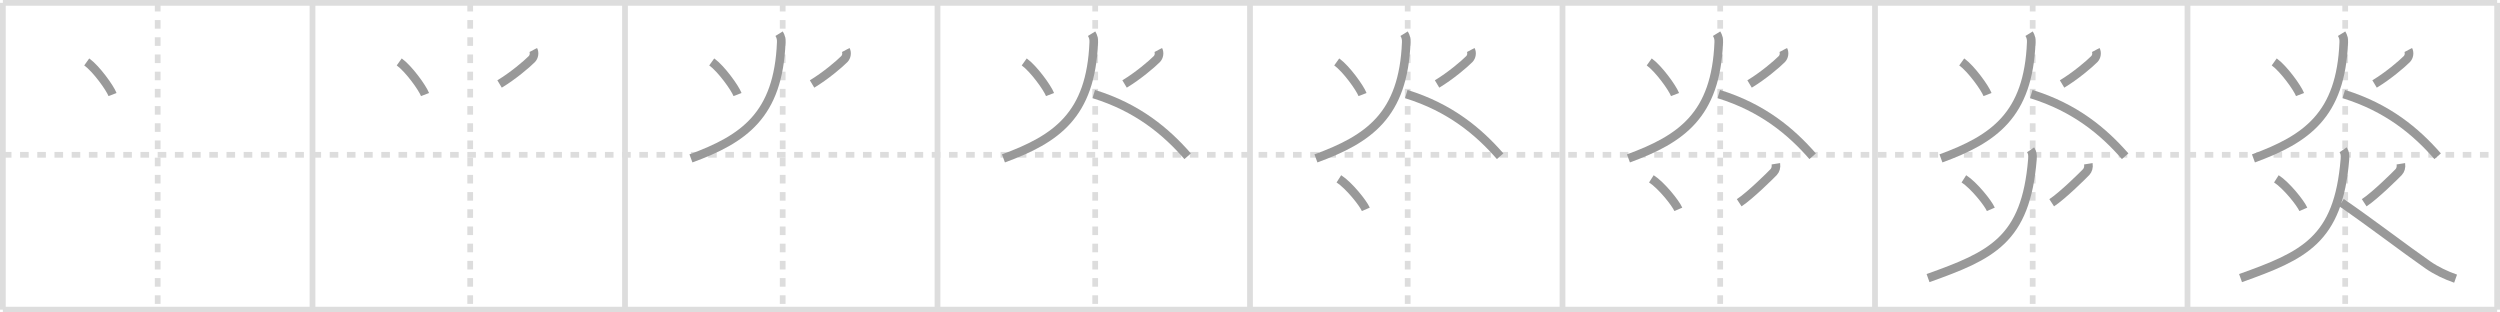 <svg width="872px" height="109px" viewBox="0 0 872 109" xmlns="http://www.w3.org/2000/svg" xmlns:xlink="http://www.w3.org/1999/xlink" xml:space="preserve" version="1.1" baseProfile="full">
<line x1="1" y1="1" x2="871" y2="1" style="stroke:#ddd;stroke-width:2"></line>
<line x1="1" y1="1" x2="1" y2="108" style="stroke:#ddd;stroke-width:2"></line>
<line x1="1" y1="108" x2="871" y2="108" style="stroke:#ddd;stroke-width:2"></line>
<line x1="871" y1="1" x2="871" y2="108" style="stroke:#ddd;stroke-width:2"></line>
<line x1="109" y1="1" x2="109" y2="108" style="stroke:#ddd;stroke-width:2"></line>
<line x1="218" y1="1" x2="218" y2="108" style="stroke:#ddd;stroke-width:2"></line>
<line x1="327" y1="1" x2="327" y2="108" style="stroke:#ddd;stroke-width:2"></line>
<line x1="436" y1="1" x2="436" y2="108" style="stroke:#ddd;stroke-width:2"></line>
<line x1="545" y1="1" x2="545" y2="108" style="stroke:#ddd;stroke-width:2"></line>
<line x1="654" y1="1" x2="654" y2="108" style="stroke:#ddd;stroke-width:2"></line>
<line x1="763" y1="1" x2="763" y2="108" style="stroke:#ddd;stroke-width:2"></line>
<line x1="1" y1="54" x2="871" y2="54" style="stroke:#ddd;stroke-width:2;stroke-dasharray:3 3"></line>
<line x1="55" y1="1" x2="55" y2="108" style="stroke:#ddd;stroke-width:2;stroke-dasharray:3 3"></line>
<line x1="164" y1="1" x2="164" y2="108" style="stroke:#ddd;stroke-width:2;stroke-dasharray:3 3"></line>
<line x1="273" y1="1" x2="273" y2="108" style="stroke:#ddd;stroke-width:2;stroke-dasharray:3 3"></line>
<line x1="382" y1="1" x2="382" y2="108" style="stroke:#ddd;stroke-width:2;stroke-dasharray:3 3"></line>
<line x1="491" y1="1" x2="491" y2="108" style="stroke:#ddd;stroke-width:2;stroke-dasharray:3 3"></line>
<line x1="600" y1="1" x2="600" y2="108" style="stroke:#ddd;stroke-width:2;stroke-dasharray:3 3"></line>
<line x1="709" y1="1" x2="709" y2="108" style="stroke:#ddd;stroke-width:2;stroke-dasharray:3 3"></line>
<line x1="818" y1="1" x2="818" y2="108" style="stroke:#ddd;stroke-width:2;stroke-dasharray:3 3"></line>
<path d="M30.25,21.6c3.3,2.36,8.1,9.03,9,11.38" style="fill:none;stroke:#999;stroke-width:3"></path>

<path d="M139.25,21.6c3.3,2.36,8.1,9.03,9,11.38" style="fill:none;stroke:#999;stroke-width:3"></path>
<path d="M186.0,17.44c0.5,0.94,0.31,2.35-0.5,3.17c-1.75,1.77-6.62,5.9-11.25,8.68" style="fill:none;stroke:#999;stroke-width:3"></path>

<path d="M248.25,21.6c3.3,2.36,8.1,9.03,9,11.38" style="fill:none;stroke:#999;stroke-width:3"></path>
<path d="M295.0,17.44c0.5,0.94,0.31,2.35-0.5,3.17c-1.75,1.77-6.62,5.9-11.25,8.68" style="fill:none;stroke:#999;stroke-width:3"></path>
<path d="M271.75,11.75c0.62,1,0.79,1.88,0.75,2.98C271.5,40.25,259.38,48.5,241.0,55.25" style="fill:none;stroke:#999;stroke-width:3"></path>

<path d="M357.25,21.6c3.3,2.36,8.1,9.03,9,11.38" style="fill:none;stroke:#999;stroke-width:3"></path>
<path d="M404.0,17.44c0.5,0.94,0.31,2.35-0.5,3.17c-1.75,1.77-6.62,5.9-11.25,8.68" style="fill:none;stroke:#999;stroke-width:3"></path>
<path d="M380.75,11.75c0.62,1,0.79,1.88,0.75,2.98C380.5,40.25,368.38,48.5,350.0,55.25" style="fill:none;stroke:#999;stroke-width:3"></path>
<path d="M381.5,32.81C396.75,37.5,406.75,45.88,414.25,54.5" style="fill:none;stroke:#999;stroke-width:3"></path>

<path d="M466.25,21.6c3.3,2.36,8.1,9.03,9,11.38" style="fill:none;stroke:#999;stroke-width:3"></path>
<path d="M513.0,17.44c0.5,0.94,0.31,2.35-0.5,3.17c-1.75,1.77-6.62,5.9-11.25,8.68" style="fill:none;stroke:#999;stroke-width:3"></path>
<path d="M489.75,11.75c0.62,1,0.79,1.88,0.75,2.98C489.5,40.25,477.38,48.5,459.0,55.25" style="fill:none;stroke:#999;stroke-width:3"></path>
<path d="M490.5,32.81C505.75,37.5,515.75,45.88,523.25,54.5" style="fill:none;stroke:#999;stroke-width:3"></path>
<path d="M467.0,62.38c3.45,2.2,8.46,8.44,9.4,10.64" style="fill:none;stroke:#999;stroke-width:3"></path>

<path d="M575.25,21.6c3.3,2.36,8.1,9.03,9,11.38" style="fill:none;stroke:#999;stroke-width:3"></path>
<path d="M622.0,17.44c0.5,0.94,0.31,2.35-0.5,3.17c-1.75,1.77-6.62,5.9-11.25,8.68" style="fill:none;stroke:#999;stroke-width:3"></path>
<path d="M598.75,11.75c0.62,1,0.79,1.88,0.75,2.98C598.5,40.25,586.38,48.5,568.0,55.25" style="fill:none;stroke:#999;stroke-width:3"></path>
<path d="M599.5,32.81C614.75,37.5,624.75,45.88,632.25,54.5" style="fill:none;stroke:#999;stroke-width:3"></path>
<path d="M576.0,62.38c3.45,2.2,8.46,8.44,9.4,10.64" style="fill:none;stroke:#999;stroke-width:3"></path>
<path d="M619.42,57.12c0.2,1.25-0.17,2.25-0.75,2.88c-0.87,0.95-8.28,8.27-12.04,10.72" style="fill:none;stroke:#999;stroke-width:3"></path>

<path d="M684.25,21.6c3.3,2.36,8.1,9.03,9,11.38" style="fill:none;stroke:#999;stroke-width:3"></path>
<path d="M731.0,17.44c0.5,0.94,0.31,2.35-0.5,3.17c-1.75,1.77-6.62,5.9-11.25,8.68" style="fill:none;stroke:#999;stroke-width:3"></path>
<path d="M707.75,11.75c0.62,1,0.79,1.88,0.75,2.98C707.5,40.25,695.38,48.5,677.0,55.25" style="fill:none;stroke:#999;stroke-width:3"></path>
<path d="M708.5,32.81C723.75,37.5,733.75,45.88,741.25,54.5" style="fill:none;stroke:#999;stroke-width:3"></path>
<path d="M685.0,62.38c3.45,2.2,8.46,8.44,9.4,10.64" style="fill:none;stroke:#999;stroke-width:3"></path>
<path d="M728.42,57.12c0.2,1.25-0.17,2.25-0.75,2.88c-0.87,0.95-8.28,8.27-12.04,10.72" style="fill:none;stroke:#999;stroke-width:3"></path>
<path d="M708.27,52.25c0.61,0.88,0.77,1.74,0.64,3.31C706.62,83.88,694.5,89.12,672.5,97" style="fill:none;stroke:#999;stroke-width:3"></path>

<path d="M793.25,21.6c3.3,2.36,8.1,9.03,9,11.38" style="fill:none;stroke:#999;stroke-width:3"></path>
<path d="M840.0,17.44c0.5,0.94,0.31,2.35-0.5,3.17c-1.75,1.77-6.62,5.9-11.25,8.68" style="fill:none;stroke:#999;stroke-width:3"></path>
<path d="M816.75,11.75c0.62,1,0.79,1.88,0.75,2.98C816.5,40.25,804.38,48.5,786.0,55.25" style="fill:none;stroke:#999;stroke-width:3"></path>
<path d="M817.5,32.81C832.75,37.5,842.75,45.88,850.25,54.5" style="fill:none;stroke:#999;stroke-width:3"></path>
<path d="M794.0,62.38c3.45,2.2,8.46,8.44,9.4,10.64" style="fill:none;stroke:#999;stroke-width:3"></path>
<path d="M837.42,57.12c0.2,1.25-0.17,2.25-0.75,2.88c-0.87,0.95-8.28,8.27-12.04,10.72" style="fill:none;stroke:#999;stroke-width:3"></path>
<path d="M817.27,52.25c0.61,0.88,0.77,1.74,0.64,3.31C815.62,83.88,803.5,89.12,781.5,97" style="fill:none;stroke:#999;stroke-width:3"></path>
<path d="M816.66,70.63c10.96,7.56,22.19,16.22,30.23,21.8c2.99,2.07,6.24,3.57,9.62,4.77" style="fill:none;stroke:#999;stroke-width:3"></path>

</svg>